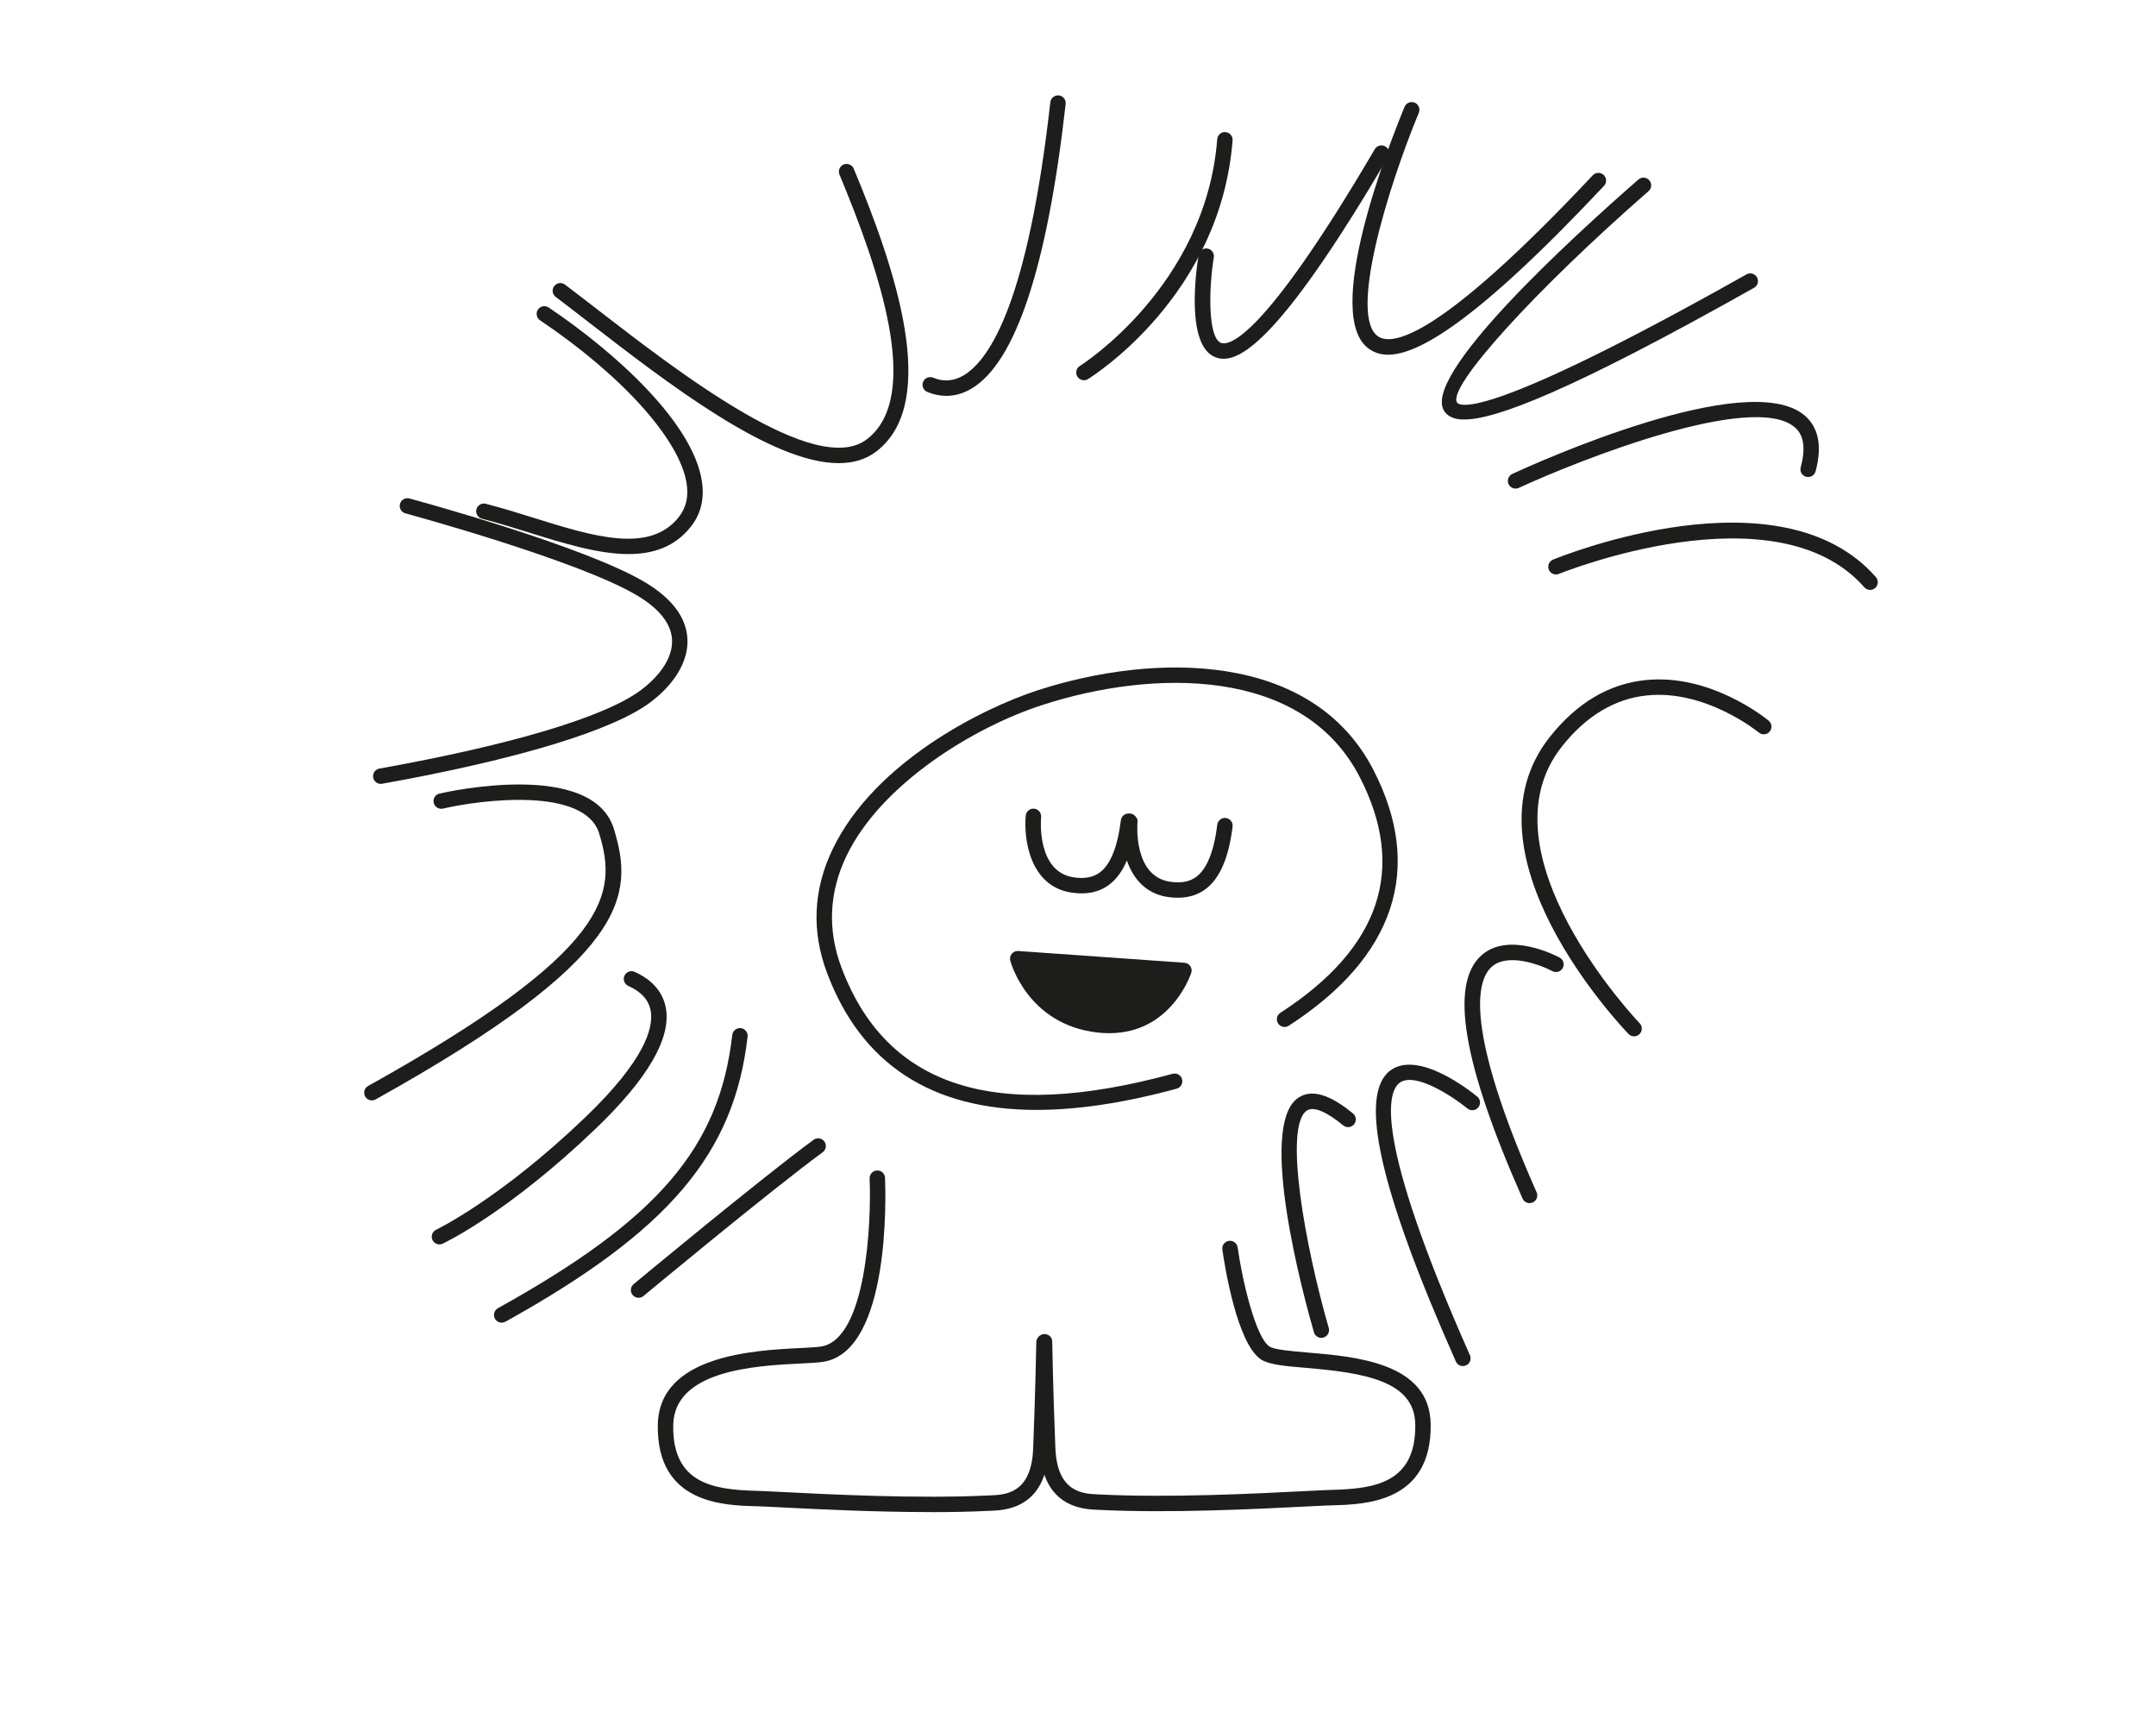 <?xml version="1.0" encoding="UTF-8"?>
<svg id="Calque_1" data-name="Calque 1" xmlns="http://www.w3.org/2000/svg" version="1.1" viewBox="0 0 1280 1024">
  <defs>
    <style>
      .cls-1 {
        fill: #1d1d1b;
        stroke-width: 0px;
      }
    </style>
  </defs>
  <path class="cls-1" d="M552.65,897.61c-33.84,0-68.35-1.76-87.55-2.74-5.29-.27-9.56-.49-12.56-.61l-3.92-.13c-19.09-.52-58.84-1.6-58.08-48.27.67-41.43,57.27-44.27,84.47-45.62,5.55-.28,10.35-.52,12.83-.97,26.56-4.93,29.54-73.62,28.45-99.68-.1-2.52,1.86-4.66,4.39-4.76,2.57-.13,4.66,1.86,4.76,4.39.43,10.4,3.11,101.81-35.93,109.05-3.08.58-7.92.82-14.04,1.13-26.3,1.31-75.24,3.76-75.78,36.62-.56,34.72,23.98,38.29,49.17,38.97l4.04.13c3.01.13,7.32.35,12.65.62,25.88,1.33,79.74,4.09,121.77,1.97l1-.04c8.37-.36,23.95-1.03,25.03-27.34,1.3-31.38,1.89-63.33,1.9-63.65,0-.68.17-1.34.47-1.94.93-1.9,3.15-3.18,5.24-2.73,2.06.46,3.68,1.98,3.72,4.1,0,.31.6,32.26,1.9,63.64,1.07,26.31,16.64,26.99,25.01,27.34l1.02.05c41.93,2.11,93.72-.53,121.52-1.96,5.44-.28,9.84-.5,12.91-.63l4.03-.13c25.19-.68,49.73-4.25,49.16-38.97-.41-25.86-30.85-30.57-64.72-33.44-12.73-1.08-21.92-1.86-26.75-4.95-14.39-9.25-21.74-56-23.06-65.28-.36-2.49,1.39-4.82,3.89-5.18,2.49-.34,4.82,1.38,5.18,3.89,3.06,21.35,10.95,53.72,18.95,58.86,2.91,1.87,12.9,2.72,22.57,3.54,28.87,2.44,72.51,6.13,73.09,42.42.76,46.67-38.97,47.75-58.07,48.27l-3.92.13c-3.04.12-7.41.34-12.81.62-27.98,1.43-80.08,4.09-122.45,1.95l-.96-.04c-6.6-.29-24.33-1.05-31.13-20.83-6.65,20.34-24.67,21.11-31.34,21.4l-.93.04c-11.16.56-23.12.79-35.16.79Z"/>
  <path class="cls-1" d="M699.29,532.94c-1.93,0-3.94-.16-6.02-.47-13.44-2.03-20.68-11.35-24.26-21.69-2.66,6.33-6.11,11.08-10.4,14.32-6.04,4.58-13.41,6.12-22.57,4.75-24.45-3.69-28.39-31.49-27.06-45.68.24-2.51,2.49-4.41,4.98-4.12,2.51.23,4.36,2.46,4.14,4.97-.13,1.32-2.7,32.46,19.3,35.78,6.58,1,11.72,0,15.68-2.99,6.26-4.75,10.41-15.13,12.37-30.87.21-1.73,1.39-3.18,3.04-3.76,1.44-.5,3.48-.38,4.72.58,1.22.97,2.28,2.34,2.14,3.89-.13,1.32-2.7,32.45,19.29,35.77,6.61.99,11.72,0,15.69-2.99,6.25-4.74,10.41-15.12,12.37-30.87.3-2.51,2.62-4.33,5.1-3.98,2.51.31,4.29,2.6,3.98,5.1-2.31,18.54-7.52,30.66-15.93,37.03-4.57,3.47-10.12,5.21-16.55,5.21Z"/>
  <g>
    <path class="cls-1" d="M604.21,569.1l98.67,6.99s-11.35,36.67-50.65,32.31c-39.29-4.37-48.03-39.29-48.03-39.29Z"/>
    <path class="cls-1" d="M658.6,613.33c-2.2,0-4.49-.13-6.87-.38-41.97-4.67-51.86-42.35-51.96-42.74-.35-1.42,0-2.93.94-4.05.94-1.13,2.38-1.71,3.83-1.63l98.67,6.99c1.39.1,2.66.83,3.46,1.98.79,1.15,1,2.6.59,3.93-.12.38-11.57,35.89-48.65,35.89ZM610.95,574.17c4.33,9.48,15.71,26.77,41.79,29.68,26.41,2.93,38.78-14.39,43.45-23.64l-85.24-6.03Z"/>
  </g>
  <path class="cls-1" d="M615.51,658.87c-62.47,0-104.21-27.22-124.54-81.42-9.31-24.81-8.14-49.56,3.46-73.57,24.79-51.31,88.37-83.37,122.03-94.23,69.01-22.26,162.49-23.2,198.9,47.35,30.22,58.56,12.85,111.08-50.24,151.91-2.1,1.34-4.95.79-6.33-1.36-1.37-2.12-.77-4.95,1.36-6.33,59.36-38.41,75.2-85.52,47.07-140.02-33.78-65.47-122.36-63.98-187.96-42.84-41.85,13.5-96.2,47.27-116.6,89.51-10.47,21.66-11.52,43.99-3.14,66.36,26.74,71.29,91.09,91.96,196.64,63.21,2.54-.64,4.96.79,5.62,3.21.66,2.44-.78,4.96-3.21,5.62-30.86,8.4-58.57,12.59-83.08,12.59Z"/>
  <path class="cls-1" d="M379.11,770.38c-1.31,0-2.62-.56-3.52-1.65-1.62-1.94-1.35-4.83.6-6.44.75-.63,75.41-62.63,106.82-85.67,2.01-1.48,4.91-1.07,6.4.98,1.49,2.04,1.05,4.91-.98,6.4-31.19,22.87-105.64,84.71-106.39,85.33-.85.71-1.89,1.05-2.92,1.05Z"/>
  <path class="cls-1" d="M297.84,785.16c-1.6,0-3.16-.85-4-2.35-1.22-2.22-.43-5,1.78-6.23,95.07-52.81,131.48-95.27,139.12-162.23.29-2.52,2.59-4.3,5.07-4.03,2.51.29,4.32,2.56,4.03,5.07-7.94,69.53-46.9,115.38-143.76,169.2-.71.38-1.47.57-2.23.57Z"/>
  <path class="cls-1" d="M260.9,738.71c-1.71,0-3.35-.97-4.14-2.62-1.08-2.29-.1-5.01,2.18-6.1.38-.18,38.04-18.3,88.51-66.71,35.33-33.9,40.64-53.07,38.87-63.18-1.12-6.42-5.59-11.41-13.28-14.83-2.31-1.03-3.35-3.74-2.32-6.04,1.04-2.32,3.73-3.33,6.04-2.32,10.5,4.68,16.93,12.15,18.58,21.61,3.13,17.9-10.85,41.91-41.56,71.36-51.66,49.57-89.35,67.65-90.93,68.39-.63.29-1.3.44-1.96.44Z"/>
  <path class="cls-1" d="M220.79,653.22c-1.6,0-3.16-.85-4-2.35-1.23-2.21-.44-5,1.77-6.22,144.82-80.69,148.03-114.28,137.18-149.83-8.5-27.84-69.84-20.13-92.75-14.82-2.48.58-4.93-.97-5.5-3.42-.57-2.47.97-4.93,3.42-5.5,3.7-.85,90.86-20.55,103.58,21.06,12.08,39.55,9.32,76.48-141.49,160.5-.71.39-1.47.58-2.23.58Z"/>
  <path class="cls-1" d="M226.05,465.33c-2.17,0-4.09-1.56-4.5-3.77-.45-2.49,1.21-4.86,3.7-5.31,78.95-14.17,134.12-30.73,155.33-46.65,12.17-9.13,18.89-19.99,18.41-29.79-.46-9.37-7.23-18.11-20.15-25.97-34.34-20.89-137.11-48.82-138.15-49.1-2.44-.66-3.88-3.17-3.22-5.61.65-2.43,3.15-3.85,5.61-3.22,4.27,1.15,105.07,28.55,140.51,50.12,15.67,9.53,23.93,20.75,24.54,33.34.63,12.89-7.41,26.58-22.06,37.56-22.33,16.75-78.88,33.91-159.21,48.33-.27.04-.55.07-.81.07Z"/>
  <path class="cls-1" d="M373.12,328.91c-18.03,0-38.7-6.44-58.99-12.77-9.23-2.88-18.79-5.86-27.99-8.21-2.45-.63-3.92-3.12-3.3-5.57.63-2.44,3.1-3.94,5.57-3.3,9.43,2.41,19.09,5.43,28.44,8.34,35.34,11.03,68.76,21.46,86.11-.41,4.38-5.52,5.91-12.07,4.68-20.02-4.03-25.95-38.19-63.97-87.03-96.84-2.09-1.41-2.65-4.25-1.24-6.36,1.42-2.11,4.27-2.64,6.36-1.24,40.47,27.25,85.62,68.62,90.96,103.03,1.62,10.47-.58,19.59-6.55,27.11-9.52,12-22.4,16.24-37.02,16.24Z"/>
  <path class="cls-1" d="M497.92,274.94c-40.23,0-101.78-47.58-148.93-84.04-6.82-5.27-13.23-10.24-19.08-14.64-2.01-1.53-2.41-4.4-.89-6.42,1.53-2.02,4.4-2.4,6.42-.89,5.86,4.43,12.31,9.41,19.16,14.71,48.5,37.51,129.69,100.26,160.02,77.13,33.5-25.56,6.78-101.92-16.23-157.15-.97-2.33.13-5.01,2.47-5.99,2.31-.94,5.01.13,5.99,2.47,24.17,58.02,51.86,138.55,13.34,167.94-6.25,4.76-13.78,6.87-22.25,6.87Z"/>
  <path class="cls-1" d="M561.79,234.99c-3.75,0-7.54-.78-11.28-2.33-2.33-.97-3.43-3.66-2.47-5.99.97-2.34,3.68-3.41,5.99-2.47,6.1,2.56,12.14,2.09,17.95-1.31,16.29-9.59,38.46-45.52,51.59-162.21.29-2.52,2.57-4.33,5.06-4.04,2.51.29,4.32,2.55,4.04,5.06-10.88,96.71-29.74,153.6-56.04,169.08-4.77,2.81-9.78,4.22-14.84,4.22Z"/>
  <path class="cls-1" d="M643.51,225.71c-1.54,0-3.03-.77-3.9-2.17-1.33-2.15-.67-4.96,1.48-6.29.74-.46,74.76-47.31,81.57-134.63.19-2.52,2.49-4.51,4.92-4.2,2.52.2,4.4,2.4,4.2,4.92-7.18,92.05-82.67,139.72-85.88,141.7-.75.46-1.58.68-2.4.68Z"/>
  <path class="cls-1" d="M726.46,212.98c-1.73,0-3.24-.32-4.59-.8-18.15-6.54-11.75-51.84-10.27-60.85.41-2.51,2.8-4.22,5.25-3.78,2.49.4,4.19,2.75,3.78,5.25-3.16,19.49-3.42,47.97,4.34,50.77,4.72,1.65,24.84-1.84,91.23-115.01,1.3-2.2,4.12-2.89,6.27-1.64,2.18,1.28,2.91,4.09,1.64,6.27-59.68,101.72-84.69,119.79-97.64,119.79Z"/>
  <path class="cls-1" d="M824.11,210.56c-4.65,0-8.05-1.32-10.77-3.07-29.38-18.98,11.96-123.34,20.55-144.07.97-2.32,3.64-3.46,5.98-2.48,2.33.97,3.44,3.65,2.48,5.98-18.74,45.27-41.85,121.37-24.04,132.87,8.62,5.61,36.76.66,127.31-95.74,1.74-1.84,4.63-1.92,6.47-.2,1.84,1.73,1.93,4.62.2,6.47-77.08,82.08-111.01,100.24-128.18,100.24Z"/>
  <path class="cls-1" d="M869.31,249.03c-6.45,0-9.77-2.01-11.73-4.77-14.65-20.74,75.62-103.19,115.12-137.69,1.9-1.64,4.78-1.47,6.46.44,1.66,1.9,1.47,4.8-.44,6.46-67.83,59.23-119.88,116.71-113.66,125.5,1.74,2.48,18.24,10.32,171.81-76.09,2.18-1.24,4.99-.46,6.23,1.74,1.24,2.2.46,5-1.74,6.23-109.93,61.86-153.69,78.17-172.06,78.17Z"/>
  <path class="cls-1" d="M899.78,290.04c-1.73,0-3.38-.98-4.16-2.65-1.05-2.3-.05-5.01,2.23-6.08,14.2-6.55,139.67-63.22,173.44-34.77,8.39,7.07,10.62,18.26,6.61,33.25-.66,2.45-3.16,3.85-5.6,3.24-2.45-.66-3.9-3.16-3.24-5.6,3.07-11.42,1.87-19.25-3.65-23.89-24.84-20.89-126.6,18.96-163.71,36.09-.63.29-1.28.42-1.92.42Z"/>
  <path class="cls-1" d="M1110.26,350.18c-1.27,0-2.54-.53-3.44-1.56-52.54-59.9-180.03-8.47-181.31-7.94-2.32.97-5.01-.16-5.98-2.49-.96-2.34.16-5.01,2.49-5.98,5.5-2.25,134.89-54.38,191.68,10.37,1.66,1.9,1.47,4.79-.42,6.46-.88.76-1.95,1.14-3.02,1.14Z"/>
  <path class="cls-1" d="M970.15,615.2c-1.2,0-2.4-.46-3.29-1.39-4.18-4.34-101.83-106.98-46.68-176.43,15.96-20.09,34.99-31.41,56.57-33.64,38.82-4.14,71.91,22.94,73.3,24.08,1.95,1.62,2.21,4.5.6,6.44-1.61,1.96-4.5,2.21-6.44.6-.3-.26-31.52-25.75-66.58-22.02-19.01,1.98-35.93,12.15-50.27,30.21-50.22,63.24,45.12,163.38,46.09,164.38,1.76,1.82,1.71,4.72-.11,6.47-.89.86-2.04,1.29-3.18,1.29Z"/>
  <path class="cls-1" d="M908.1,714.22c-1.75,0-3.43-1.02-4.18-2.73-35.29-79.71-43.37-126.85-24.7-144.11,16.31-15.08,45.49.38,46.72,1.06,2.23,1.2,3.06,3.97,1.85,6.19-1.19,2.22-3.98,3.04-6.19,1.86-6.82-3.66-26.61-11.26-36.18-2.39-8.55,7.93-16.45,35.85,26.86,133.68,1.03,2.31-.02,5.01-2.33,6.03-.6.27-1.22.39-1.85.39Z"/>
  <path class="cls-1" d="M868.51,810.93c-1.75,0-3.42-1.01-4.18-2.72-45.2-101.79-57.96-158.26-39.03-172.65,16.71-12.67,48.18,12.49,51.71,15.39,1.95,1.61,2.23,4.49.62,6.44-1.61,1.96-4.51,2.23-6.44.63-7.52-6.18-31.03-22.32-40.36-15.16-6.72,5.11-16.1,31.1,41.86,161.63,1.03,2.32-.02,5.01-2.32,6.04-.61.27-1.23.39-1.86.39Z"/>
  <path class="cls-1" d="M784.47,794.19c-1.99,0-3.82-1.31-4.4-3.31-5.88-20.4-33.99-122.96-9.17-139.3,7.81-5.13,18.41-2.06,32.37,9.4,1.95,1.61,2.23,4.49.63,6.44-1.62,1.96-4.51,2.23-6.44.63-10.03-8.23-17.69-11.4-21.52-8.83-14.1,9.27-.92,81.08,12.93,129.1.7,2.43-.7,4.97-3.13,5.67-.42.13-.85.18-1.27.18Z"/>
</svg>